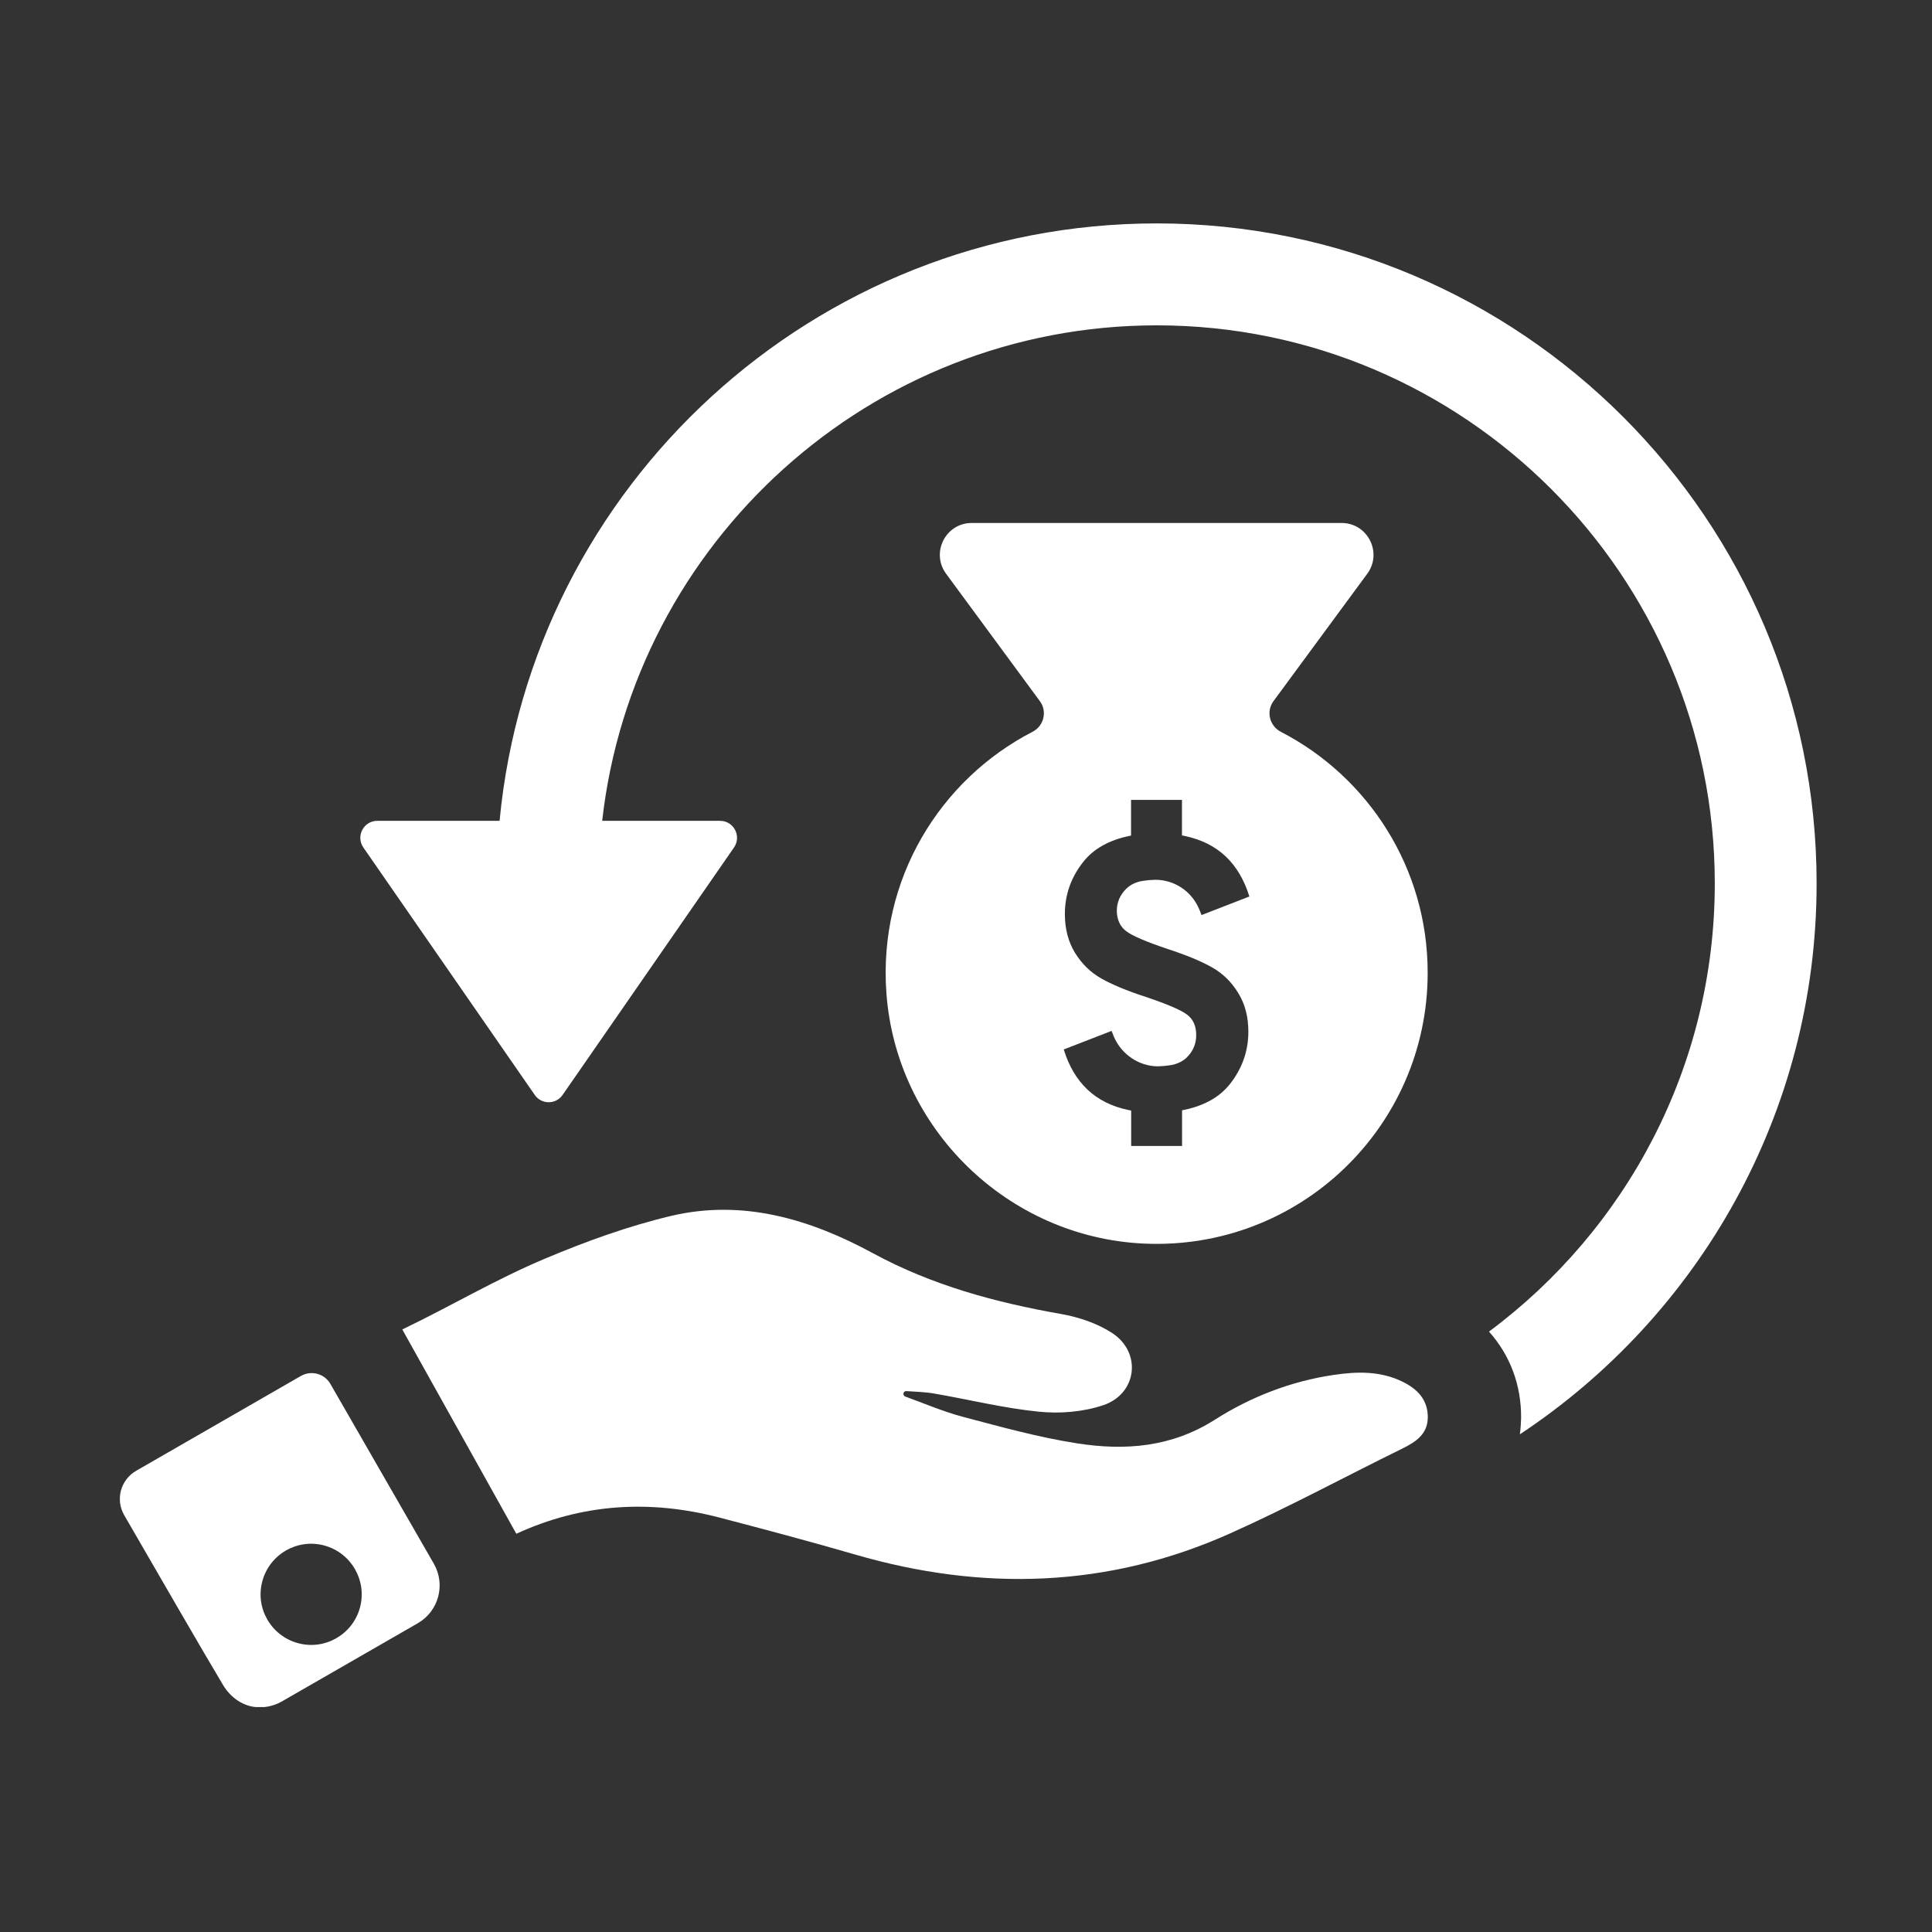 <svg xmlns="http://www.w3.org/2000/svg" xmlns:xlink="http://www.w3.org/1999/xlink" width="500" zoomAndPan="magnify" viewBox="0 0 375 375" height="500" preserveAspectRatio="xMidYMid meet" version="1.0"><rect x="0" y="0" width="375" height="375" fill="#333333" stroke="none"/><defs><clipPath id="5502707b3f"><path d="M 23 266 L 86 266 L 86 331.344 L 23 331.344 Z M 23 266 " clip-rule="nonzero"/></clipPath><clipPath id="52e977e70f"><path d="M 69 43.344 L 353 43.344 L 353 279 L 69 279 Z M 69 43.344 " clip-rule="nonzero"/></clipPath></defs><path fill="#ffffff" d="M 248.609 142.043 C 246.414 140.902 245.711 138.09 247.18 136.094 L 265.383 111.367 C 268.391 107.285 265.473 101.508 260.398 101.508 L 188.621 101.508 C 183.547 101.508 180.629 107.262 183.637 111.367 L 201.84 136.094 C 203.309 138.09 202.629 140.902 200.41 142.043 C 182.426 151.332 170.484 170.676 172.043 192.656 C 173.906 219.047 195.582 240.148 222.016 241.379 C 252.211 242.762 277.109 218.719 277.109 188.836 C 277.133 168.457 265.539 150.781 248.609 142.043 Z M 218.613 180.754 C 219.801 181.656 222.48 182.797 226.586 184.18 C 230.297 185.387 233.195 186.594 235.281 187.781 C 237.367 188.965 239.055 190.613 240.352 192.766 C 241.668 194.895 242.305 197.398 242.305 200.254 C 242.305 203.984 241.121 207.324 238.816 210.309 C 237.781 211.629 236.488 212.746 234.93 213.602 C 233.5 214.395 231.832 215.008 229.945 215.402 C 229.789 215.449 229.613 215.469 229.438 215.512 L 229.438 222.43 L 219.559 222.43 L 219.559 215.559 C 219.34 215.512 219.117 215.469 218.898 215.426 C 212.621 214.086 208.469 210.18 206.473 203.699 L 215.758 200.098 C 215.914 200.496 216.066 200.891 216.219 201.262 C 217.715 204.688 221.074 206.949 224.719 206.973 C 224.719 206.973 225.266 206.949 225.926 206.906 C 226.562 206.84 227.309 206.754 227.75 206.645 C 228.848 206.355 229.746 205.875 230.406 205.195 C 231.59 204.008 232.184 202.582 232.184 200.891 C 232.184 199.156 231.59 197.816 230.406 196.938 C 229.219 196.035 226.539 194.895 222.434 193.512 C 218.723 192.305 215.824 191.098 213.738 189.91 C 211.652 188.727 209.961 187.055 208.645 184.926 C 207.352 182.797 206.691 180.293 206.691 177.438 C 206.691 173.707 207.855 170.367 210.184 167.383 C 211.215 166.066 212.508 164.945 214.07 164.09 C 215.496 163.297 217.164 162.684 219.031 162.289 C 219.207 162.246 219.383 162.223 219.535 162.18 L 219.535 155.262 L 229.418 155.262 L 229.418 162.156 C 229.637 162.199 229.855 162.246 230.074 162.289 C 236.355 163.629 240.504 167.535 242.504 174.012 L 233.215 177.613 C 233.039 177.109 232.844 176.648 232.645 176.211 C 231.129 172.871 227.859 170.766 224.258 170.766 C 224.258 170.766 223.707 170.785 223.07 170.828 C 222.414 170.895 221.668 170.984 221.227 171.094 C 220.129 171.379 219.23 171.863 218.57 172.543 C 217.383 173.727 216.77 175.156 216.77 176.848 C 216.812 178.535 217.43 179.875 218.613 180.754 Z M 218.613 180.754 " fill-opacity="1" fill-rule="nonzero"/><path fill="#ffffff" d="M 272.277 268.211 C 267.977 266.082 263.43 266.191 258.863 266.871 C 250.539 268.102 242.766 271.133 235.762 275.59 C 227.352 280.926 218.352 281.605 209.086 280.156 C 201.574 278.992 194.176 276.93 186.797 274.977 C 183.02 273.965 179.398 272.406 175.707 271.066 C 175.469 270.98 175.312 270.715 175.355 270.453 C 175.402 270.188 175.664 269.992 175.93 270.012 C 177.707 270.145 179.484 270.168 181.242 270.473 C 188.047 271.637 194.789 273.328 201.641 274.008 C 205.746 274.426 210.227 274.055 214.113 272.758 C 220.699 270.562 221.668 262.57 215.914 258.77 C 213.016 256.859 209.391 255.652 205.922 255.039 C 193.188 252.797 180.914 249.48 169.43 243.246 C 157.219 236.613 144.133 232.707 130.191 236.023 C 121.891 238 113.723 240.961 105.84 244.277 C 96.18 248.34 87.68 253.434 78.086 258.047 L 100.219 297.703 C 113.062 291.793 126.195 291.07 139.566 294.539 C 148.395 296.844 157.219 299.195 166.004 301.742 C 190.773 308.945 215.145 308.219 238.816 297.613 C 250.145 292.543 261.082 286.613 272.234 281.145 C 274.848 279.852 277.109 278.355 277.133 275.105 C 277.152 271.703 275.133 269.617 272.277 268.211 Z M 272.277 268.211 " fill-opacity="1" fill-rule="nonzero"/><g clip-path="url(#5502707b3f)"><path fill="#ffffff" d="M 64.121 268.605 C 62.977 266.609 60.41 265.93 58.41 267.07 L 26.441 285.473 C 23.41 287.207 22.355 291.07 24.113 294.102 C 29.449 303.324 39.945 321.504 43.348 327.148 C 44.645 329.277 46.773 330.922 49.254 331.297 C 51.078 331.559 52.965 331.23 54.68 330.266 L 81.094 315.07 C 85.133 312.742 86.539 307.582 84.211 303.52 Z M 69.871 312.02 C 68.469 317.242 63.066 320.363 57.84 318.934 C 52.613 317.527 49.496 312.129 50.922 306.902 C 52.328 301.676 57.73 298.559 62.957 299.984 C 68.184 301.41 71.277 306.793 69.871 312.02 Z M 69.871 312.02 " fill-opacity="1" fill-rule="nonzero"/></g><g clip-path="url(#52e977e70f)"><path fill="#ffffff" d="M 224.52 43.363 C 157.969 43.363 103.117 94.352 96.969 159.324 L 73.23 159.324 C 70.574 159.324 69.016 162.309 70.531 164.504 L 102.566 210.75 L 103.797 212.527 C 105.094 214.414 107.902 214.414 109.199 212.527 L 119.41 197.793 L 142.465 164.504 C 143.98 162.309 142.422 159.324 139.766 159.324 L 116.883 159.324 C 122.945 105.309 168.902 63.148 224.52 63.148 C 284.246 63.148 332.84 111.742 332.84 171.465 C 332.84 207.059 315.602 238.699 289.012 258.461 C 293.094 263.031 295.289 268.805 295.246 275.215 C 295.223 276.16 295.16 277.238 295.004 278.402 C 329.699 255.434 352.602 216.086 352.602 171.488 C 352.621 100.828 295.16 43.363 224.52 43.363 Z M 224.52 43.363 " fill-opacity="1" fill-rule="nonzero"/></g></svg>